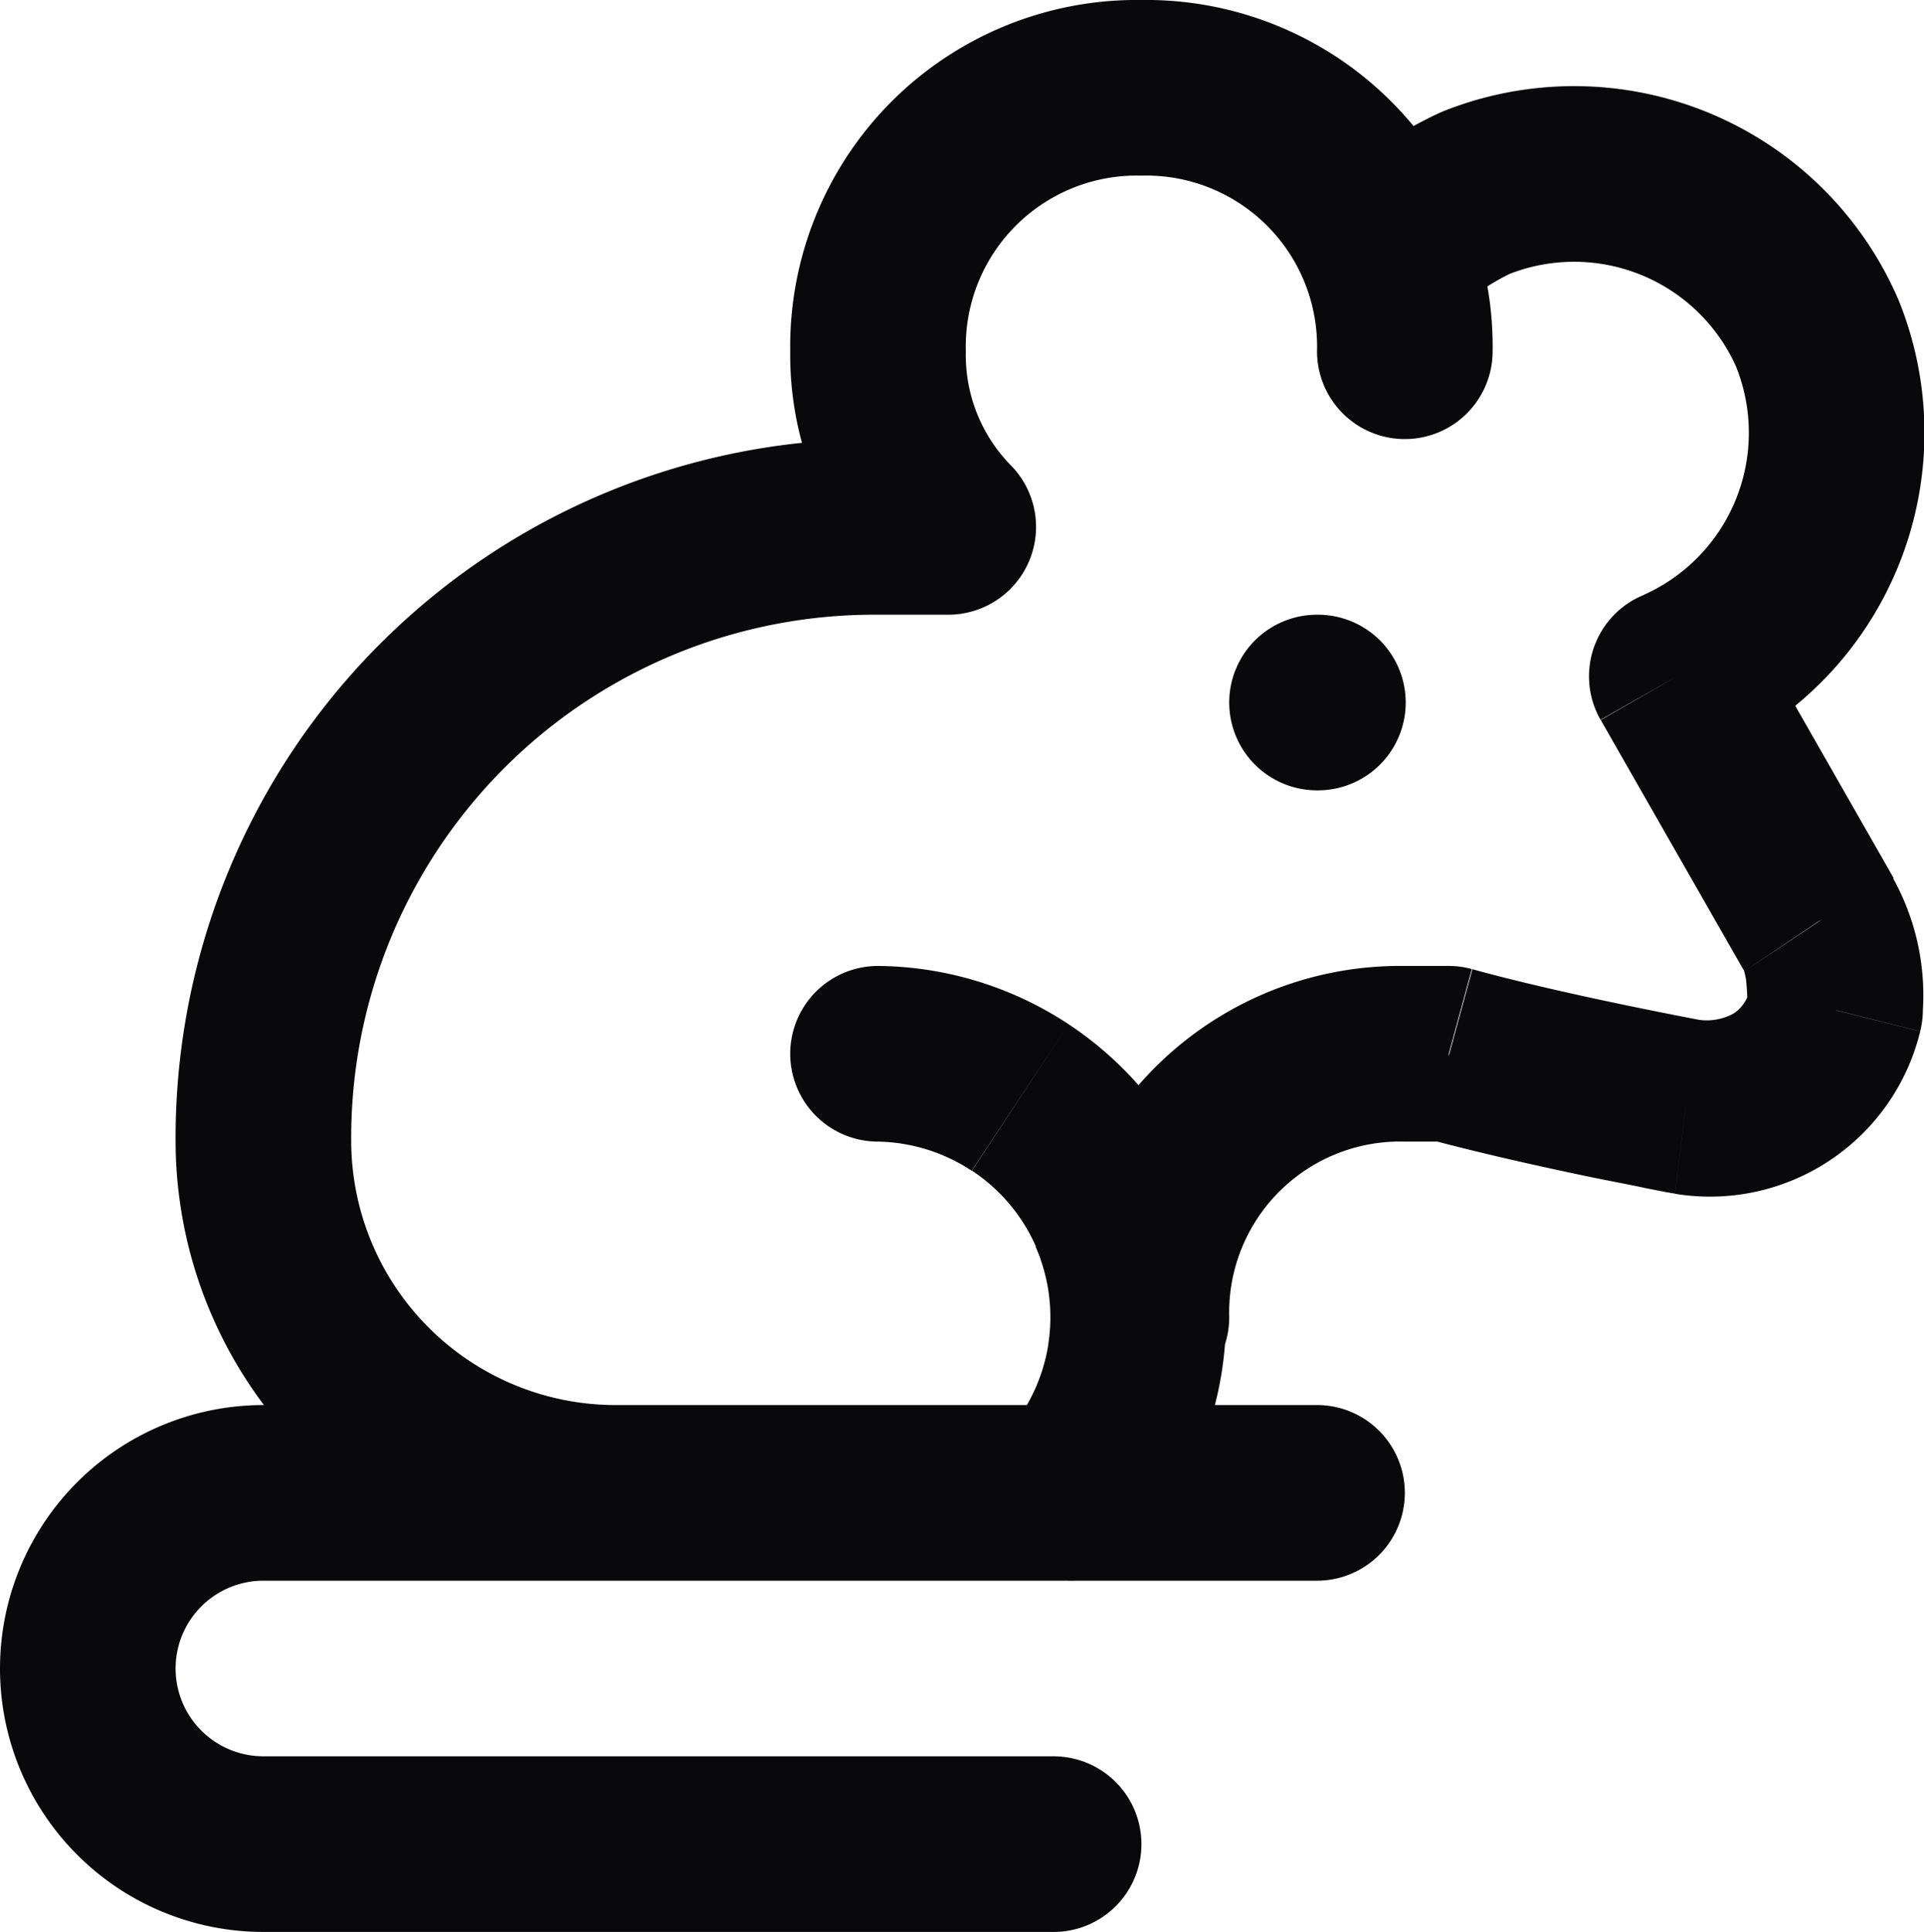 <svg id="rat" xmlns="http://www.w3.org/2000/svg" width="21.913" height="22" viewBox="0 0 21.913 22">
  <path id="Vector" d="M15,4a1,1,0,0,0,2,0ZM10.8,6V7a1,1,0,0,0,.707-1.707ZM7,18a1,1,0,0,0,0-2ZM15.093,2.193a1,1,0,0,0,1.414,1.414ZM16.8,2.2l-.371-.928q-.039.015-.076.034Zm2.3,5.5-.371-.928a1,1,0,0,0-.5,1.425Zm1.6,2.8-.868.5q.017.03.036.059Zm.2,1,.97.243a1,1,0,0,0,.03-.243Zm-1.7,1.1-.184.983.06.009ZM16.5,12l.263-.965A1,1,0,0,0,16.5,11ZM12,15a1,1,0,0,0,2,0Zm-.545,1.333a1,1,0,1,0,1.491,1.333ZM10.012,11a1,1,0,1,0-.024,2ZM12,22a1,1,0,0,0,0-2ZM1,19H1Zm14-1a1,1,0,0,0,0-2ZM15,7a1,1,0,0,0,0,2Zm.01,2a1,1,0,0,0,0-2ZM17,4a3.946,3.946,0,0,0-4-4V2a1.947,1.947,0,0,1,2,2ZM13,0A3.946,3.946,0,0,0,9,4h2a1.947,1.947,0,0,1,2-2ZM9,4a3.792,3.792,0,0,0,1.093,2.707l1.414-1.414A1.793,1.793,0,0,1,11,4Zm1.8,1H10V7h.8ZM10,5a7.957,7.957,0,0,0-8,8H4a5.957,5.957,0,0,1,6-6ZM2,13a5.012,5.012,0,0,0,5,5V16a3.012,3.012,0,0,1-3-3ZM16.507,3.607a2.6,2.6,0,0,1,.74-.513l-.894-1.789a4.585,4.585,0,0,0-1.26.887Zm.664-.479a2.022,2.022,0,0,1,2.6,1.043l1.857-.743a4.021,4.021,0,0,0-5.2-2.157Zm2.6,1.043a2.022,2.022,0,0,1-1.043,2.6l.743,1.857a4.021,4.021,0,0,0,2.157-5.2ZM18.232,8.2l1.6,2.8L21.568,10l-1.6-2.8Zm1.636,2.859c-.013-.019,0,0,.017.087a2.606,2.606,0,0,1,.015.359h2a2.748,2.748,0,0,0-.368-1.555Zm.062.2a.429.429,0,0,1-.185.282.639.639,0,0,1-.421.068l-.248,1.985a2.464,2.464,0,0,0,2.794-1.85ZM19.2,12.6l.184-.983h0l-.013,0-.051-.01-.192-.037c-.164-.032-.394-.078-.658-.133-.532-.111-1.184-.257-1.7-.4l-.526,1.929c.58.158,1.278.313,1.821.427.274.057.512.1.683.138l.2.039.055.01.014,0h.005L19.2,12.6ZM16.5,11H16v2h.5ZM16,11a3.946,3.946,0,0,0-4,4h2a1.947,1.947,0,0,1,2-2Zm-3.055,6.667a4,4,0,0,0,.969-2.039l-1.975-.314a2,2,0,0,1-.485,1.019Zm.969-2.039a4,4,0,0,0-.289-2.239l-1.831.806a2,2,0,0,1,.144,1.12Zm-.289-2.239a4,4,0,0,0-1.455-1.726l-1.1,1.668a2,2,0,0,1,.728.863ZM12.17,11.663A4,4,0,0,0,10.012,11l-.024,2a2,2,0,0,1,1.079.332ZM12,20H3v2h9ZM3,20a1,1,0,0,1-.707-.293L.879,21.121A3,3,0,0,0,3,22Zm-.707-.293A1,1,0,0,1,2,19H0a3,3,0,0,0,.879,2.121ZM2,19a1,1,0,0,1,.293-.707L.879,16.879A3,3,0,0,0,0,19Zm.293-.707A1,1,0,0,1,3,18V16a3,3,0,0,0-2.121.879ZM3,18H15V16H3ZM15,9h.01V7H15Z" fill="#09090b"/>
</svg>
